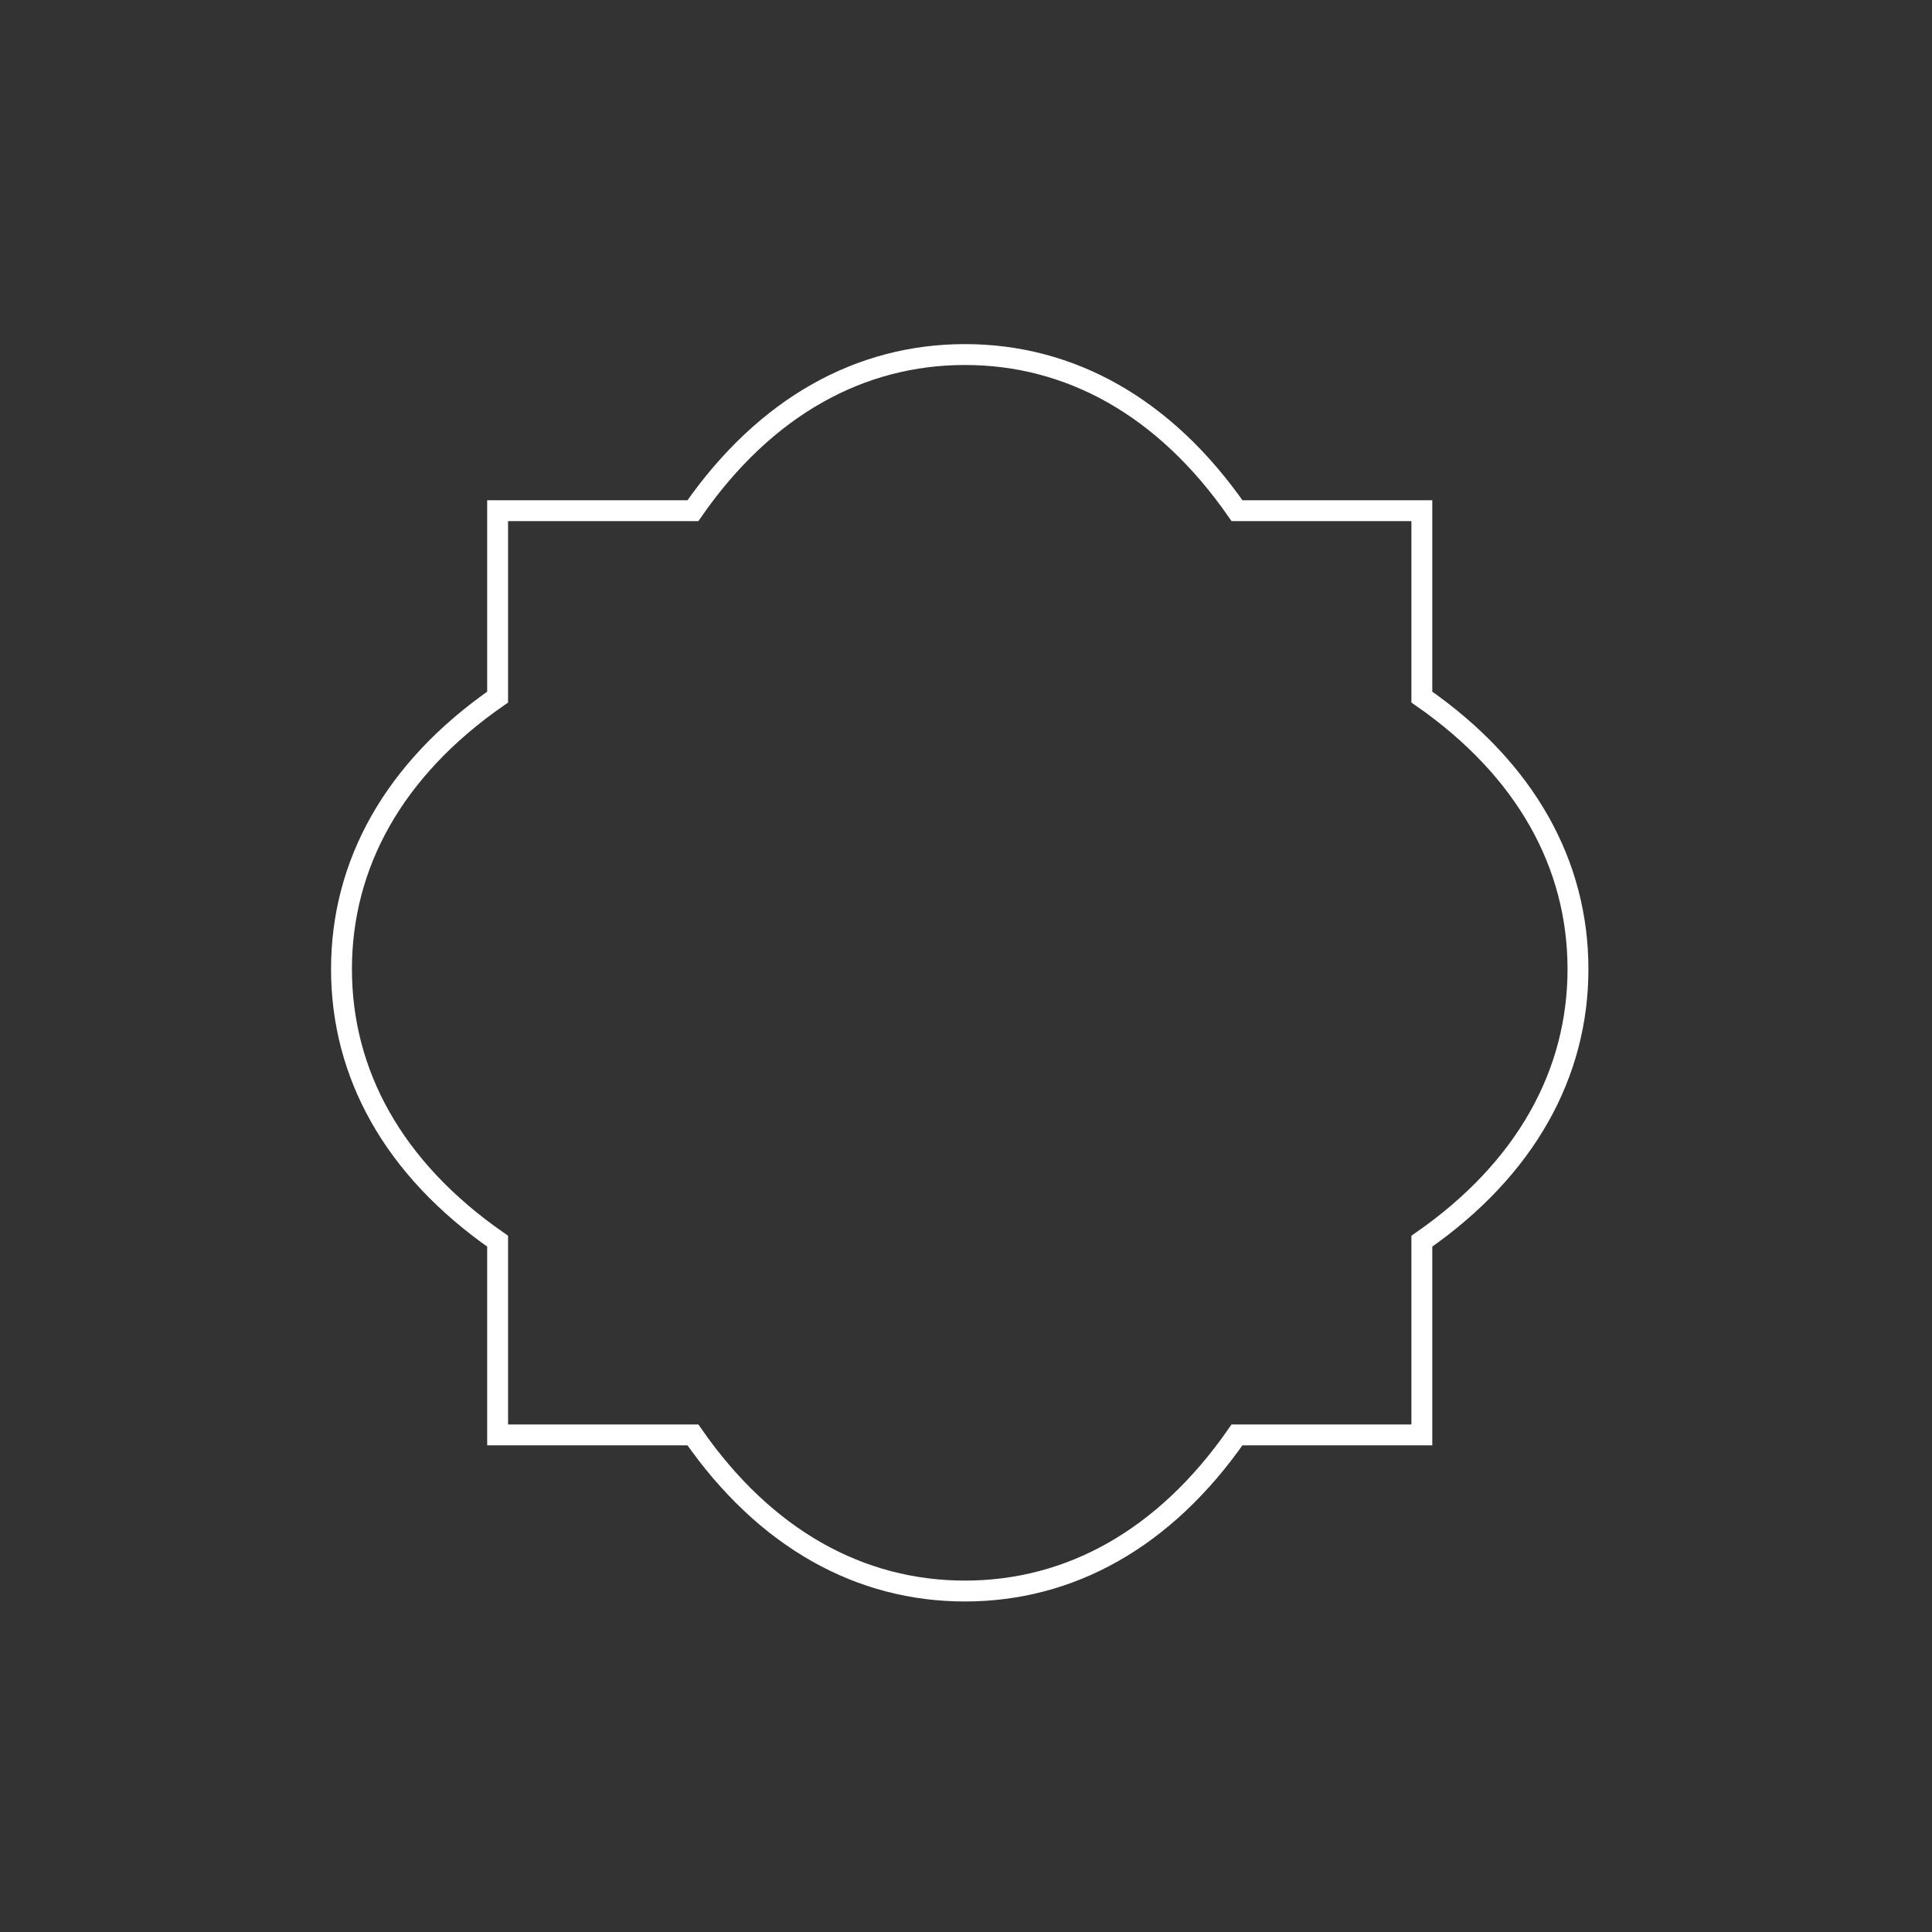 <svg version="1.1" id="Layer_1" xmlns="http://www.w3.org/2000/svg" xmlns:xlink="http://www.w3.org/1999/xlink" x="0px" y="0px"
  width="370px" height="370px" viewBox="0 0 370 370" enable-background="new 0 0 370 370" xml:space="preserve">

<rect x="0" y="0" width="370" height="370" fill="#333333" stroke="none"/>

<g>
	<path fill="none" stroke="#FFFFFF" stroke-width="4" stroke-miterlimit="10" d="M302.2,185.6c0-20-9.9-38.2-29.9-52.1V97.8h-35.4c-13.9-20-32.1-29.9-52.1-29.9s-38.2,9.9-52.1,29.9H95.3v35.7
	c-20,13.9-29.9,32.1-29.9,52.1s9.9,38.2,29.9,52.1v37.1h37.4c13.9,20,32.1,29.9,52.1,29.9s38.2-9.9,52.1-29.9h35.4v-37.1
	C292.3,223.8,302.2,205.5,302.2,185.6z"/>
</g>
</svg>
